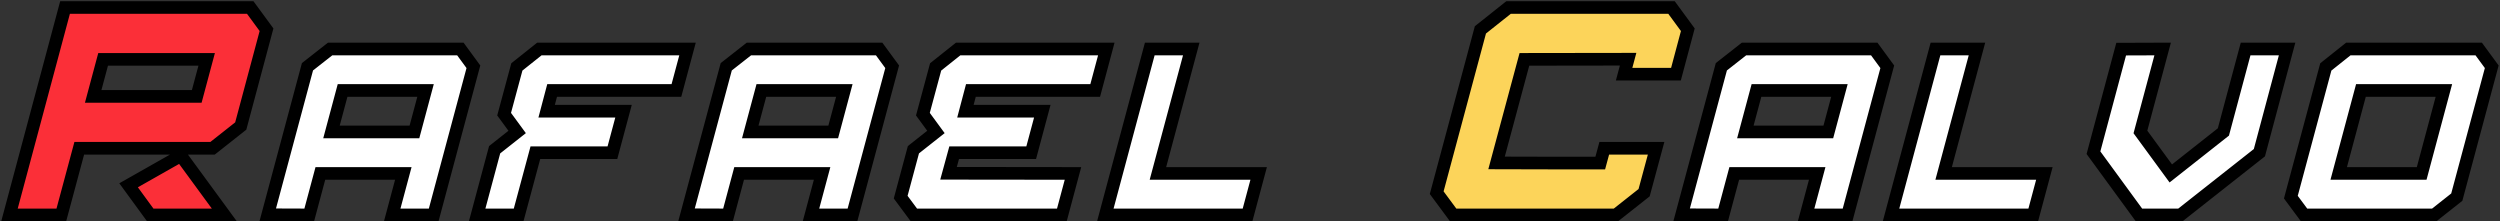 <svg width="791" height="70" viewBox="0 0 791 70" fill="none" xmlns="http://www.w3.org/2000/svg">
<rect x="0" y="0" width="791" height="70" fill="#333333" stroke="none"/>
<mask id="path-1-outside-1_146_6" maskUnits="userSpaceOnUse" x="0" y="0" width="791" height="71" fill="black">
<rect fill="white" width="791" height="71"/>
<path d="M25.078 46.906L19.406 68H3L20.578 2.375H79.172L84.328 9.406L76.172 39.875L67.266 46.906H25.078ZM65.391 18.781H32.625L29.484 30.5H62.25L65.391 18.781ZM47.531 68L40.688 58.625L57.234 49.25L70.969 68H47.531Z"/>
<path d="M131.126 41.75L134.642 28.625H108.392L104.876 41.75H131.126ZM101.361 54.875L97.845 68L84.72 67.953L97.282 21.125L104.454 15.5H145.658L149.783 21.125L137.22 68H124.095L127.611 54.875H101.361ZM169.393 48.312L164.096 68H150.971L156.503 47.375L163.628 41.75L159.503 36.125L163.534 21.172L170.659 15.5H217.534L214.018 28.625H174.69L172.956 35.188H197.284L193.768 48.312H169.393ZM263.629 41.75L267.144 28.625H240.894L237.379 41.75H263.629ZM233.863 54.875L230.348 68L217.223 67.953L229.785 21.125L236.957 15.5H278.16L282.285 21.125L269.723 68H256.598L260.113 54.875H233.863ZM301.896 48.312L300.114 54.828L339.489 54.875L335.974 68H289.146L284.974 62.375L289.005 47.375L296.13 41.75L292.005 36.125L296.036 21.172L303.161 15.5H350.036L346.521 28.625H307.193L305.458 35.188H329.786L326.271 48.312H301.896ZM363.788 15.5H376.913L366.366 54.875H398.241L394.725 68H349.725L363.788 15.5ZM578.479 41.75L581.994 28.625H555.744L552.229 41.75H578.479ZM548.713 54.875L545.198 68L532.073 67.953L544.635 21.125L551.807 15.5H593.01L597.135 21.125L584.573 68H571.448L574.963 54.875H548.713ZM612.386 15.5H625.511L614.964 54.875H646.839L643.324 68H598.324L612.386 15.5ZM710.513 15.5H723.638L714.872 48.312L689.888 68H676.763L662.372 48.312L671.138 15.547L684.263 15.5L677.231 41.75L686.841 54.875L703.481 41.75L710.513 15.5ZM766.217 54.875L773.248 28.625H746.998L739.967 54.875H766.217ZM777.326 62.375L770.201 68H728.998L724.826 62.375L735.889 21.172L743.014 15.5H784.264L788.389 21.125L777.326 62.375Z"/>
<path d="M530.274 23.469H513.868L515.134 18.734L482.321 18.781L473.509 51.547L492.259 51.594H506.321L507.587 46.906H523.993L520.196 60.969L511.29 68H459.774L454.571 60.969L468.399 9.453L477.306 2.375H528.868L534.024 9.406L530.274 23.469Z"/>
</mask>
<path d="M25.078 46.906L19.406 68H3L20.578 2.375H79.172L84.328 9.406L76.172 39.875L67.266 46.906H25.078ZM65.391 18.781H32.625L29.484 30.5H62.25L65.391 18.781ZM47.531 68L40.688 58.625L57.234 49.25L70.969 68H47.531Z" fill="#FB2F38"/>
<path d="M131.126 41.75L134.642 28.625H108.392L104.876 41.75H131.126ZM101.361 54.875L97.845 68L84.72 67.953L97.282 21.125L104.454 15.5H145.658L149.783 21.125L137.22 68H124.095L127.611 54.875H101.361ZM169.393 48.312L164.096 68H150.971L156.503 47.375L163.628 41.75L159.503 36.125L163.534 21.172L170.659 15.5H217.534L214.018 28.625H174.69L172.956 35.188H197.284L193.768 48.312H169.393ZM263.629 41.75L267.144 28.625H240.894L237.379 41.75H263.629ZM233.863 54.875L230.348 68L217.223 67.953L229.785 21.125L236.957 15.5H278.16L282.285 21.125L269.723 68H256.598L260.113 54.875H233.863ZM301.896 48.312L300.114 54.828L339.489 54.875L335.974 68H289.146L284.974 62.375L289.005 47.375L296.13 41.75L292.005 36.125L296.036 21.172L303.161 15.5H350.036L346.521 28.625H307.193L305.458 35.188H329.786L326.271 48.312H301.896ZM363.788 15.5H376.913L366.366 54.875H398.241L394.725 68H349.725L363.788 15.5ZM578.479 41.75L581.994 28.625H555.744L552.229 41.75H578.479ZM548.713 54.875L545.198 68L532.073 67.953L544.635 21.125L551.807 15.5H593.01L597.135 21.125L584.573 68H571.448L574.963 54.875H548.713ZM612.386 15.5H625.511L614.964 54.875H646.839L643.324 68H598.324L612.386 15.5ZM710.513 15.5H723.638L714.872 48.312L689.888 68H676.763L662.372 48.312L671.138 15.547L684.263 15.5L677.231 41.75L686.841 54.875L703.481 41.75L710.513 15.5ZM766.217 54.875L773.248 28.625H746.998L739.967 54.875H766.217ZM777.326 62.375L770.201 68H728.998L724.826 62.375L735.889 21.172L743.014 15.5H784.264L788.389 21.125L777.326 62.375Z" fill="white"/>
<path d="M530.274 23.469H513.868L515.134 18.734L482.321 18.781L473.509 51.547L492.259 51.594H506.321L507.587 46.906H523.993L520.196 60.969L511.29 68H459.774L454.571 60.969L468.399 9.453L477.306 2.375H528.868L534.024 9.406L530.274 23.469Z" fill="#FCD45A"/>
<path d="M25.078 46.906V44.906H23.545L23.147 46.387L25.078 46.906ZM19.406 68V70H20.939L21.338 68.519L19.406 68ZM3 68L1.068 67.483L0.394 70H3V68ZM20.578 2.375V0.375H19.043L18.646 1.858L20.578 2.375ZM79.172 2.375L80.785 1.192L80.185 0.375H79.172V2.375ZM84.328 9.406L86.26 9.923L86.508 8.997L85.941 8.224L84.328 9.406ZM76.172 39.875L77.411 41.445L77.932 41.033L78.104 40.392L76.172 39.875ZM67.266 46.906V48.906H67.96L68.505 48.476L67.266 46.906ZM65.391 18.781L67.322 19.299L67.997 16.781H65.391V18.781ZM32.625 18.781V16.781H31.09L30.693 18.264L32.625 18.781ZM29.484 30.5L27.552 29.982L26.878 32.5H29.484V30.5ZM62.25 30.5V32.5H63.785L64.182 31.018L62.25 30.5ZM47.531 68L45.916 69.179L46.515 70H47.531V68ZM40.688 58.625L39.702 56.885L37.749 57.991L39.072 59.804L40.688 58.625ZM57.234 49.25L58.848 48.068L57.797 46.633L56.248 47.51L57.234 49.25ZM70.969 68V70H74.913L72.582 66.818L70.969 68ZM25.078 46.906L23.147 46.387L17.475 67.481L19.406 68L21.338 68.519L27.009 47.426L25.078 46.906ZM19.406 68V66H3V68V70H19.406V68ZM3 68L4.932 68.517L22.51 2.892L20.578 2.375L18.646 1.858L1.068 67.483L3 68ZM20.578 2.375V4.375H79.172V2.375V0.375H20.578V2.375ZM79.172 2.375L77.559 3.558L82.715 10.589L84.328 9.406L85.941 8.224L80.785 1.192L79.172 2.375ZM84.328 9.406L82.396 8.889L74.24 39.358L76.172 39.875L78.104 40.392L86.26 9.923L84.328 9.406ZM76.172 39.875L74.933 38.305L66.026 45.337L67.266 46.906L68.505 48.476L77.411 41.445L76.172 39.875ZM67.266 46.906V44.906H25.078V46.906V48.906H67.266V46.906ZM65.391 18.781V16.781H32.625V18.781V20.781H65.391V18.781ZM32.625 18.781L30.693 18.264L27.552 29.982L29.484 30.5L31.416 31.018L34.557 19.299L32.625 18.781ZM29.484 30.5V32.5H62.25V30.5V28.5H29.484V30.5ZM62.25 30.5L64.182 31.018L67.322 19.299L65.391 18.781L63.459 18.264L60.318 29.982L62.25 30.5ZM47.531 68L49.147 66.821L42.303 57.446L40.688 58.625L39.072 59.804L45.916 69.179L47.531 68ZM40.688 58.625L41.673 60.365L58.22 50.99L57.234 49.25L56.248 47.51L39.702 56.885L40.688 58.625ZM57.234 49.25L55.621 50.432L69.355 69.182L70.969 68L72.582 66.818L58.848 48.068L57.234 49.25ZM70.969 68V66H47.531V68V70H70.969V68ZM131.126 41.75V43.75H132.661L133.058 42.267L131.126 41.75ZM134.642 28.625L136.574 29.142L137.248 26.625H134.642V28.625ZM108.392 28.625V26.625H106.857L106.46 28.108L108.392 28.625ZM104.876 41.75L102.944 41.233L102.27 43.75H104.876V41.75ZM101.361 54.875V52.875H99.826L99.429 54.358L101.361 54.875ZM97.845 68L97.838 70L99.378 70.005L99.777 68.517L97.845 68ZM84.72 67.953L82.788 67.435L82.115 69.944L84.713 69.953L84.72 67.953ZM97.282 21.125L96.048 19.551L95.524 19.963L95.351 20.607L97.282 21.125ZM104.454 15.5V13.5H103.764L103.22 13.926L104.454 15.5ZM145.658 15.5L147.27 14.317L146.671 13.5H145.658V15.5ZM149.783 21.125L151.714 21.643L151.963 20.716L151.395 19.942L149.783 21.125ZM137.22 68V70H138.755L139.152 68.518L137.22 68ZM124.095 68L122.163 67.483L121.489 70H124.095V68ZM127.611 54.875L129.543 55.392L130.217 52.875H127.611V54.875ZM131.126 41.75L133.058 42.267L136.574 29.142L134.642 28.625L132.71 28.108L129.194 41.233L131.126 41.75ZM134.642 28.625V26.625H108.392V28.625V30.625H134.642V28.625ZM108.392 28.625L106.46 28.108L102.944 41.233L104.876 41.75L106.808 42.267L110.324 29.142L108.392 28.625ZM104.876 41.75V43.75H131.126V41.75V39.75H104.876V41.75ZM101.361 54.875L99.429 54.358L95.913 67.483L97.845 68L99.777 68.517L103.293 55.392L101.361 54.875ZM97.845 68L97.852 66L84.727 65.953L84.72 67.953L84.713 69.953L97.838 70L97.845 68ZM84.72 67.953L86.652 68.471L99.214 21.643L97.282 21.125L95.351 20.607L82.788 67.435L84.72 67.953ZM97.282 21.125L98.517 22.699L105.689 17.074L104.454 15.5L103.22 13.926L96.048 19.551L97.282 21.125ZM104.454 15.5V17.5H145.658V15.5V13.5H104.454V15.5ZM145.658 15.5L144.045 16.683L148.17 22.308L149.783 21.125L151.395 19.942L147.27 14.317L145.658 15.5ZM149.783 21.125L147.851 20.607L135.288 67.482L137.22 68L139.152 68.518L151.714 21.643L149.783 21.125ZM137.22 68V66H124.095V68V70H137.22V68ZM124.095 68L126.027 68.517L129.543 55.392L127.611 54.875L125.679 54.358L122.163 67.483L124.095 68ZM127.611 54.875V52.875H101.361V54.875V56.875H127.611V54.875ZM169.393 48.312V46.312H167.86L167.462 47.793L169.393 48.312ZM164.096 68V70H165.629L166.028 68.52L164.096 68ZM150.971 68L149.04 67.482L148.364 70H150.971V68ZM156.503 47.375L155.263 45.805L154.743 46.216L154.571 46.857L156.503 47.375ZM163.628 41.75L164.867 43.32L166.382 42.124L165.24 40.567L163.628 41.75ZM159.503 36.125L157.571 35.604L157.321 36.532L157.89 37.308L159.503 36.125ZM163.534 21.172L162.288 19.607L161.774 20.017L161.603 20.651L163.534 21.172ZM170.659 15.5V13.5H169.96L169.413 13.935L170.659 15.5ZM217.534 15.5L219.466 16.017L220.14 13.5H217.534V15.5ZM214.018 28.625V30.625H215.553L215.95 29.142L214.018 28.625ZM174.69 28.625V26.625H173.15L172.756 28.114L174.69 28.625ZM172.956 35.188L171.022 34.676L170.358 37.188H172.956V35.188ZM197.284 35.188L199.216 35.705L199.89 33.188H197.284V35.188ZM193.768 48.312V50.312H195.303L195.7 48.83L193.768 48.312ZM169.393 48.312L167.462 47.793L162.165 67.48L164.096 68L166.028 68.52L171.324 48.832L169.393 48.312ZM164.096 68V66H150.971V68V70H164.096V68ZM150.971 68L152.903 68.518L158.434 47.893L156.503 47.375L154.571 46.857L149.04 67.482L150.971 68ZM156.503 47.375L157.742 48.945L164.867 43.32L163.628 41.75L162.388 40.18L155.263 45.805L156.503 47.375ZM163.628 41.75L165.24 40.567L161.115 34.942L159.503 36.125L157.89 37.308L162.015 42.933L163.628 41.75ZM159.503 36.125L161.434 36.646L165.465 21.692L163.534 21.172L161.603 20.651L157.571 35.604L159.503 36.125ZM163.534 21.172L164.779 22.737L171.904 17.065L170.659 15.5L169.413 13.935L162.288 19.607L163.534 21.172ZM170.659 15.5V17.5H217.534V15.5V13.5H170.659V15.5ZM217.534 15.5L215.602 14.982L212.086 28.108L214.018 28.625L215.95 29.142L219.466 16.017L217.534 15.5ZM214.018 28.625V26.625H174.69V28.625V30.625H214.018V28.625ZM174.69 28.625L172.756 28.114L171.022 34.676L172.956 35.188L174.889 35.699L176.624 29.136L174.69 28.625ZM172.956 35.188V37.188H197.284V35.188V33.188H172.956V35.188ZM197.284 35.188L195.352 34.67L191.836 47.795L193.768 48.312L195.7 48.83L199.216 35.705L197.284 35.188ZM193.768 48.312V46.312H169.393V48.312V50.312H193.768V48.312ZM263.629 41.75V43.75H265.164L265.561 42.267L263.629 41.75ZM267.144 28.625L269.076 29.142L269.751 26.625H267.144V28.625ZM240.894 28.625V26.625H239.36L238.962 28.108L240.894 28.625ZM237.379 41.75L235.447 41.233L234.773 43.75H237.379V41.75ZM233.863 54.875V52.875H232.328L231.931 54.358L233.863 54.875ZM230.348 68L230.34 70L231.881 70.005L232.279 68.517L230.348 68ZM217.223 67.953L215.291 67.435L214.618 69.944L217.215 69.953L217.223 67.953ZM229.785 21.125L228.551 19.551L228.026 19.963L227.853 20.607L229.785 21.125ZM236.957 15.5V13.5H236.266L235.723 13.926L236.957 15.5ZM278.16 15.5L279.773 14.317L279.173 13.5H278.16V15.5ZM282.285 21.125L284.217 21.643L284.465 20.716L283.898 19.942L282.285 21.125ZM269.723 68V70H271.257L271.654 68.518L269.723 68ZM256.598 68L254.666 67.483L253.991 70H256.598V68ZM260.113 54.875L262.045 55.392L262.719 52.875H260.113V54.875ZM263.629 41.75L265.561 42.267L269.076 29.142L267.144 28.625L265.212 28.108L261.697 41.233L263.629 41.75ZM267.144 28.625V26.625H240.894V28.625V30.625H267.144V28.625ZM240.894 28.625L238.962 28.108L235.447 41.233L237.379 41.75L239.311 42.267L242.826 29.142L240.894 28.625ZM237.379 41.75V43.75H263.629V41.75V39.75H237.379V41.75ZM233.863 54.875L231.931 54.358L228.416 67.483L230.348 68L232.279 68.517L235.795 55.392L233.863 54.875ZM230.348 68L230.355 66L217.23 65.953L217.223 67.953L217.215 69.953L230.34 70L230.348 68ZM217.223 67.953L219.154 68.471L231.717 21.643L229.785 21.125L227.853 20.607L215.291 67.435L217.223 67.953ZM229.785 21.125L231.019 22.699L238.191 17.074L236.957 15.5L235.723 13.926L228.551 19.551L229.785 21.125ZM236.957 15.5V17.5H278.16V15.5V13.5H236.957V15.5ZM278.16 15.5L276.547 16.683L280.672 22.308L282.285 21.125L283.898 19.942L279.773 14.317L278.16 15.5ZM282.285 21.125L280.353 20.607L267.791 67.482L269.723 68L271.654 68.518L284.217 21.643L282.285 21.125ZM269.723 68V66H256.598V68V70H269.723V68ZM256.598 68L258.529 68.517L262.045 55.392L260.113 54.875L258.181 54.358L254.666 67.483L256.598 68ZM260.113 54.875V52.875H233.863V54.875V56.875H260.113V54.875ZM301.896 48.312V46.312H300.369L299.966 47.785L301.896 48.312ZM300.114 54.828L298.185 54.301L297.495 56.825L300.112 56.828L300.114 54.828ZM339.489 54.875L341.421 55.392L342.095 52.878L339.492 52.875L339.489 54.875ZM335.974 68V70H337.509L337.906 68.517L335.974 68ZM289.146 68L287.539 69.191L288.139 70H289.146V68ZM284.974 62.375L283.042 61.856L282.791 62.79L283.367 63.566L284.974 62.375ZM289.005 47.375L287.766 45.805L287.246 46.216L287.074 46.856L289.005 47.375ZM296.13 41.75L297.369 43.32L298.884 42.124L297.743 40.567L296.13 41.75ZM292.005 36.125L290.074 35.604L289.824 36.532L290.392 37.308L292.005 36.125ZM296.036 21.172L294.791 19.607L294.276 20.017L294.105 20.651L296.036 21.172ZM303.161 15.5V13.5H302.462L301.916 13.935L303.161 15.5ZM350.036 15.5L351.968 16.017L352.642 13.5H350.036V15.5ZM346.521 28.625V30.625H348.055L348.453 29.142L346.521 28.625ZM307.193 28.625V26.625H305.652L305.259 28.114L307.193 28.625ZM305.458 35.188L303.525 34.676L302.861 37.188H305.458V35.188ZM329.786 35.188L331.718 35.705L332.392 33.188H329.786V35.188ZM326.271 48.312V50.312H327.805L328.203 48.83L326.271 48.312ZM301.896 48.312L299.966 47.785L298.185 54.301L300.114 54.828L302.044 55.355L303.825 48.84L301.896 48.312ZM300.114 54.828L300.112 56.828L339.487 56.875L339.489 54.875L339.492 52.875L300.117 52.828L300.114 54.828ZM339.489 54.875L337.557 54.358L334.042 67.483L335.974 68L337.906 68.517L341.421 55.392L339.489 54.875ZM335.974 68V66H289.146V68V70H335.974V68ZM289.146 68L290.752 66.809L286.58 61.184L284.974 62.375L283.367 63.566L287.539 69.191L289.146 68ZM284.974 62.375L286.905 62.894L290.936 47.894L289.005 47.375L287.074 46.856L283.042 61.856L284.974 62.375ZM289.005 47.375L290.244 48.945L297.369 43.32L296.13 41.75L294.891 40.18L287.766 45.805L289.005 47.375ZM296.13 41.75L297.743 40.567L293.618 34.942L292.005 36.125L290.392 37.308L294.517 42.933L296.13 41.75ZM292.005 36.125L293.936 36.646L297.967 21.692L296.036 21.172L294.105 20.651L290.074 35.604L292.005 36.125ZM296.036 21.172L297.282 22.737L304.407 17.065L303.161 15.5L301.916 13.935L294.791 19.607L296.036 21.172ZM303.161 15.5V17.5H350.036V15.5V13.5H303.161V15.5ZM350.036 15.5L348.104 14.982L344.589 28.108L346.521 28.625L348.453 29.142L351.968 16.017L350.036 15.5ZM346.521 28.625V26.625H307.193V28.625V30.625H346.521V28.625ZM307.193 28.625L305.259 28.114L303.525 34.676L305.458 35.188L307.392 35.699L309.126 29.136L307.193 28.625ZM305.458 35.188V37.188H329.786V35.188V33.188H305.458V35.188ZM329.786 35.188L327.854 34.67L324.339 47.795L326.271 48.312L328.203 48.83L331.718 35.705L329.786 35.188ZM326.271 48.312V46.312H301.896V48.312V50.312H326.271V48.312ZM363.788 15.5V13.5H362.253L361.856 14.982L363.788 15.5ZM376.913 15.5L378.844 16.017L379.519 13.5H376.913V15.5ZM366.366 54.875L364.434 54.358L363.759 56.875H366.366V54.875ZM398.241 54.875L400.173 55.392L400.847 52.875H398.241V54.875ZM394.725 68V70H396.26L396.657 68.517L394.725 68ZM349.725 68L347.793 67.483L347.119 70H349.725V68ZM363.788 15.5V17.5H376.913V15.5V13.5H363.788V15.5ZM376.913 15.5L374.981 14.982L364.434 54.358L366.366 54.875L368.298 55.392L378.844 16.017L376.913 15.5ZM366.366 54.875V56.875H398.241V54.875V52.875H366.366V54.875ZM398.241 54.875L396.309 54.358L392.793 67.483L394.725 68L396.657 68.517L400.173 55.392L398.241 54.875ZM394.725 68V66H349.725V68V70H394.725V68ZM349.725 68L351.657 68.517L365.719 16.017L363.788 15.5L361.856 14.982L347.793 67.483L349.725 68ZM530.274 23.469V25.469H531.811L532.207 23.984L530.274 23.469ZM513.868 23.469L511.936 22.952L511.263 25.469H513.868V23.469ZM515.134 18.734L517.066 19.251L517.74 16.731L515.131 16.734L515.134 18.734ZM482.321 18.781L482.318 16.781L480.788 16.783L480.39 18.262L482.321 18.781ZM473.509 51.547L471.577 51.027L470.902 53.54L473.504 53.547L473.509 51.547ZM492.259 51.594L492.254 53.594H492.259V51.594ZM506.321 51.594V53.594H507.853L508.252 52.115L506.321 51.594ZM507.587 46.906V44.906H506.055L505.656 46.385L507.587 46.906ZM523.993 46.906L525.924 47.428L526.605 44.906H523.993V46.906ZM520.196 60.969L521.436 62.538L521.955 62.129L522.127 61.49L520.196 60.969ZM511.29 68V70H511.984L512.529 69.57L511.29 68ZM459.774 68L458.167 69.19L458.766 70H459.774V68ZM454.571 60.969L452.64 60.45L452.389 61.383L452.964 62.158L454.571 60.969ZM468.399 9.453L467.155 7.887L466.639 8.298L466.468 8.935L468.399 9.453ZM477.306 2.375V0.375H476.608L476.061 0.809L477.306 2.375ZM528.868 2.375L530.481 1.192L529.882 0.375H528.868V2.375ZM534.024 9.406L535.957 9.922L536.204 8.996L535.637 8.224L534.024 9.406ZM530.274 23.469V21.469H513.868V23.469V25.469H530.274V23.469ZM513.868 23.469L515.8 23.985L517.066 19.251L515.134 18.734L513.202 18.218L511.936 22.952L513.868 23.469ZM515.134 18.734L515.131 16.734L482.318 16.781L482.321 18.781L482.324 20.781L515.137 20.734L515.134 18.734ZM482.321 18.781L480.39 18.262L471.577 51.027L473.509 51.547L475.44 52.066L484.253 19.301L482.321 18.781ZM473.509 51.547L473.504 53.547L492.254 53.594L492.259 51.594L492.264 49.594L473.514 49.547L473.509 51.547ZM492.259 51.594V53.594H506.321V51.594V49.594H492.259V51.594ZM506.321 51.594L508.252 52.115L509.518 47.428L507.587 46.906L505.656 46.385L504.39 51.072L506.321 51.594ZM507.587 46.906V48.906H523.993V46.906V44.906H507.587V46.906ZM523.993 46.906L522.062 46.385L518.265 60.447L520.196 60.969L522.127 61.49L525.924 47.428L523.993 46.906ZM520.196 60.969L518.957 59.399L510.051 66.43L511.29 68L512.529 69.57L521.436 62.538L520.196 60.969ZM511.29 68V66H459.774V68V70H511.29V68ZM459.774 68L461.382 66.81L456.179 59.779L454.571 60.969L452.964 62.158L458.167 69.19L459.774 68ZM454.571 60.969L456.503 61.487L470.331 9.972L468.399 9.453L466.468 8.935L452.64 60.45L454.571 60.969ZM468.399 9.453L469.644 11.019L478.55 3.941L477.306 2.375L476.061 0.809L467.155 7.887L468.399 9.453ZM477.306 2.375V4.375H528.868V2.375V0.375H477.306V2.375ZM528.868 2.375L527.255 3.558L532.412 10.589L534.024 9.406L535.637 8.224L530.481 1.192L528.868 2.375ZM534.024 9.406L532.092 8.891L528.342 22.953L530.274 23.469L532.207 23.984L535.957 9.922L534.024 9.406ZM578.479 41.75V43.75H580.014L580.411 42.267L578.479 41.75ZM581.994 28.625L583.926 29.142L584.601 26.625H581.994V28.625ZM555.744 28.625V26.625H554.21L553.812 28.108L555.744 28.625ZM552.229 41.75L550.297 41.233L549.623 43.75H552.229V41.75ZM548.713 54.875V52.875H547.178L546.781 54.358L548.713 54.875ZM545.198 68L545.19 70L546.731 70.005L547.129 68.517L545.198 68ZM532.073 67.953L530.141 67.435L529.468 69.944L532.065 69.953L532.073 67.953ZM544.635 21.125L543.401 19.551L542.876 19.963L542.703 20.607L544.635 21.125ZM551.807 15.5V13.5H551.116L550.573 13.926L551.807 15.5ZM593.01 15.5L594.623 14.317L594.023 13.5H593.01V15.5ZM597.135 21.125L599.067 21.643L599.315 20.716L598.748 19.942L597.135 21.125ZM584.573 68V70H586.107L586.504 68.518L584.573 68ZM571.448 68L569.516 67.483L568.841 70H571.448V68ZM574.963 54.875L576.895 55.392L577.569 52.875H574.963V54.875ZM578.479 41.75L580.411 42.267L583.926 29.142L581.994 28.625L580.062 28.108L576.547 41.233L578.479 41.75ZM581.994 28.625V26.625H555.744V28.625V30.625H581.994V28.625ZM555.744 28.625L553.812 28.108L550.297 41.233L552.229 41.75L554.161 42.267L557.676 29.142L555.744 28.625ZM552.229 41.75V43.75H578.479V41.75V39.75H552.229V41.75ZM548.713 54.875L546.781 54.358L543.266 67.483L545.198 68L547.129 68.517L550.645 55.392L548.713 54.875ZM545.198 68L545.205 66L532.08 65.953L532.073 67.953L532.065 69.953L545.19 70L545.198 68ZM532.073 67.953L534.004 68.471L546.567 21.643L544.635 21.125L542.703 20.607L530.141 67.435L532.073 67.953ZM544.635 21.125L545.869 22.699L553.041 17.074L551.807 15.5L550.573 13.926L543.401 19.551L544.635 21.125ZM551.807 15.5V17.5H593.01V15.5V13.5H551.807V15.5ZM593.01 15.5L591.397 16.683L595.522 22.308L597.135 21.125L598.748 19.942L594.623 14.317L593.01 15.5ZM597.135 21.125L595.203 20.607L582.641 67.482L584.573 68L586.504 68.518L599.067 21.643L597.135 21.125ZM584.573 68V66H571.448V68V70H584.573V68ZM571.448 68L573.379 68.517L576.895 55.392L574.963 54.875L573.031 54.358L569.516 67.483L571.448 68ZM574.963 54.875V52.875H548.713V54.875V56.875H574.963V54.875ZM612.386 15.5V13.5H610.851L610.454 14.982L612.386 15.5ZM625.511 15.5L627.443 16.017L628.117 13.5H625.511V15.5ZM614.964 54.875L613.032 54.358L612.358 56.875H614.964V54.875ZM646.839 54.875L648.771 55.392L649.446 52.875H646.839V54.875ZM643.324 68V70H644.859L645.256 68.517L643.324 68ZM598.324 68L596.392 67.483L595.718 70H598.324V68ZM612.386 15.5V17.5H625.511V15.5V13.5H612.386V15.5ZM625.511 15.5L623.579 14.982L613.032 54.358L614.964 54.875L616.896 55.392L627.443 16.017L625.511 15.5ZM614.964 54.875V56.875H646.839V54.875V52.875H614.964V54.875ZM646.839 54.875L644.907 54.358L641.392 67.483L643.324 68L645.256 68.517L648.771 55.392L646.839 54.875ZM643.324 68V66H598.324V68V70H643.324V68ZM598.324 68L600.256 68.517L614.318 16.017L612.386 15.5L610.454 14.982L596.392 67.483L598.324 68ZM710.513 15.5V13.5H708.978L708.581 14.982L710.513 15.5ZM723.638 15.5L725.57 16.016L726.242 13.5H723.638V15.5ZM714.872 48.312L716.11 49.883L716.632 49.472L716.804 48.829L714.872 48.312ZM689.888 68V70H690.581L691.125 69.571L689.888 68ZM676.763 68L675.148 69.18L675.747 70H676.763V68ZM662.372 48.312L660.44 47.796L660.193 48.72L660.757 49.493L662.372 48.312ZM671.138 15.547L671.13 13.547L669.601 13.552L669.205 15.03L671.138 15.547ZM684.263 15.5L686.194 16.017L686.871 13.491L684.255 13.5L684.263 15.5ZM677.231 41.75L675.299 41.233L675.051 42.158L675.618 42.931L677.231 41.75ZM686.841 54.875L685.227 56.056L686.452 57.729L688.079 56.445L686.841 54.875ZM703.481 41.75L704.72 43.32L705.241 42.909L705.413 42.267L703.481 41.75ZM710.513 15.5V17.5H723.638V15.5V13.5H710.513V15.5ZM723.638 15.5L721.705 14.984L712.94 47.796L714.872 48.312L716.804 48.829L725.57 16.016L723.638 15.5ZM714.872 48.312L713.634 46.742L688.65 66.429L689.888 68L691.125 69.571L716.11 49.883L714.872 48.312ZM689.888 68V66H676.763V68V70H689.888V68ZM676.763 68L678.377 66.82L663.987 47.132L662.372 48.312L660.757 49.493L675.148 69.18L676.763 68ZM662.372 48.312L664.304 48.829L673.07 16.064L671.138 15.547L669.205 15.03L660.44 47.796L662.372 48.312ZM671.138 15.547L671.145 17.547L684.27 17.5L684.263 15.5L684.255 13.5L671.13 13.547L671.138 15.547ZM684.263 15.5L682.331 14.982L675.299 41.233L677.231 41.75L679.163 42.267L686.194 16.017L684.263 15.5ZM677.231 41.75L675.618 42.931L685.227 56.056L686.841 54.875L688.454 53.694L678.845 40.569L677.231 41.75ZM686.841 54.875L688.079 56.445L704.72 43.32L703.481 41.75L702.243 40.18L685.602 53.305L686.841 54.875ZM703.481 41.75L705.413 42.267L712.444 16.017L710.513 15.5L708.581 14.982L701.549 41.233L703.481 41.75ZM766.217 54.875V56.875H767.752L768.149 55.392L766.217 54.875ZM773.248 28.625L775.18 29.142L775.854 26.625H773.248V28.625ZM746.998 28.625V26.625H745.463L745.066 28.108L746.998 28.625ZM739.967 54.875L738.035 54.358L737.361 56.875H739.967V54.875ZM777.326 62.375L778.566 63.945L779.086 63.534L779.258 62.893L777.326 62.375ZM770.201 68V70H770.896L771.441 69.57L770.201 68ZM728.998 68L727.392 69.191L727.991 70H728.998V68ZM724.826 62.375L722.895 61.856L722.644 62.79L723.22 63.566L724.826 62.375ZM735.889 21.172L734.643 19.607L734.128 20.017L733.957 20.653L735.889 21.172ZM743.014 15.5V13.5H742.315L741.768 13.935L743.014 15.5ZM784.264 15.5L785.877 14.317L785.277 13.5H784.264V15.5ZM788.389 21.125L790.32 21.643L790.569 20.716L790.002 19.942L788.389 21.125ZM766.217 54.875L768.149 55.392L775.18 29.142L773.248 28.625L771.316 28.108L764.285 54.358L766.217 54.875ZM773.248 28.625V26.625H746.998V28.625V30.625H773.248V28.625ZM746.998 28.625L745.066 28.108L738.035 54.358L739.967 54.875L741.899 55.392L748.93 29.142L746.998 28.625ZM739.967 54.875V56.875H766.217V54.875V52.875H739.967V54.875ZM777.326 62.375L776.087 60.805L768.962 66.43L770.201 68L771.441 69.57L778.566 63.945L777.326 62.375ZM770.201 68V66H728.998V68V70H770.201V68ZM728.998 68L730.604 66.809L726.433 61.184L724.826 62.375L723.22 63.566L727.392 69.191L728.998 68ZM724.826 62.375L726.758 62.894L737.82 21.691L735.889 21.172L733.957 20.653L722.895 61.856L724.826 62.375ZM735.889 21.172L737.134 22.737L744.259 17.065L743.014 15.5L741.768 13.935L734.643 19.607L735.889 21.172ZM743.014 15.5V17.5H784.264V15.5V13.5H743.014V15.5ZM784.264 15.5L782.651 16.683L786.776 22.308L788.389 21.125L790.002 19.942L785.877 14.317L784.264 15.5ZM788.389 21.125L786.457 20.607L775.394 61.857L777.326 62.375L779.258 62.893L790.32 21.643L788.389 21.125Z" fill="black" mask="url(#path-1-outside-1_146_6)"/>
</svg>

